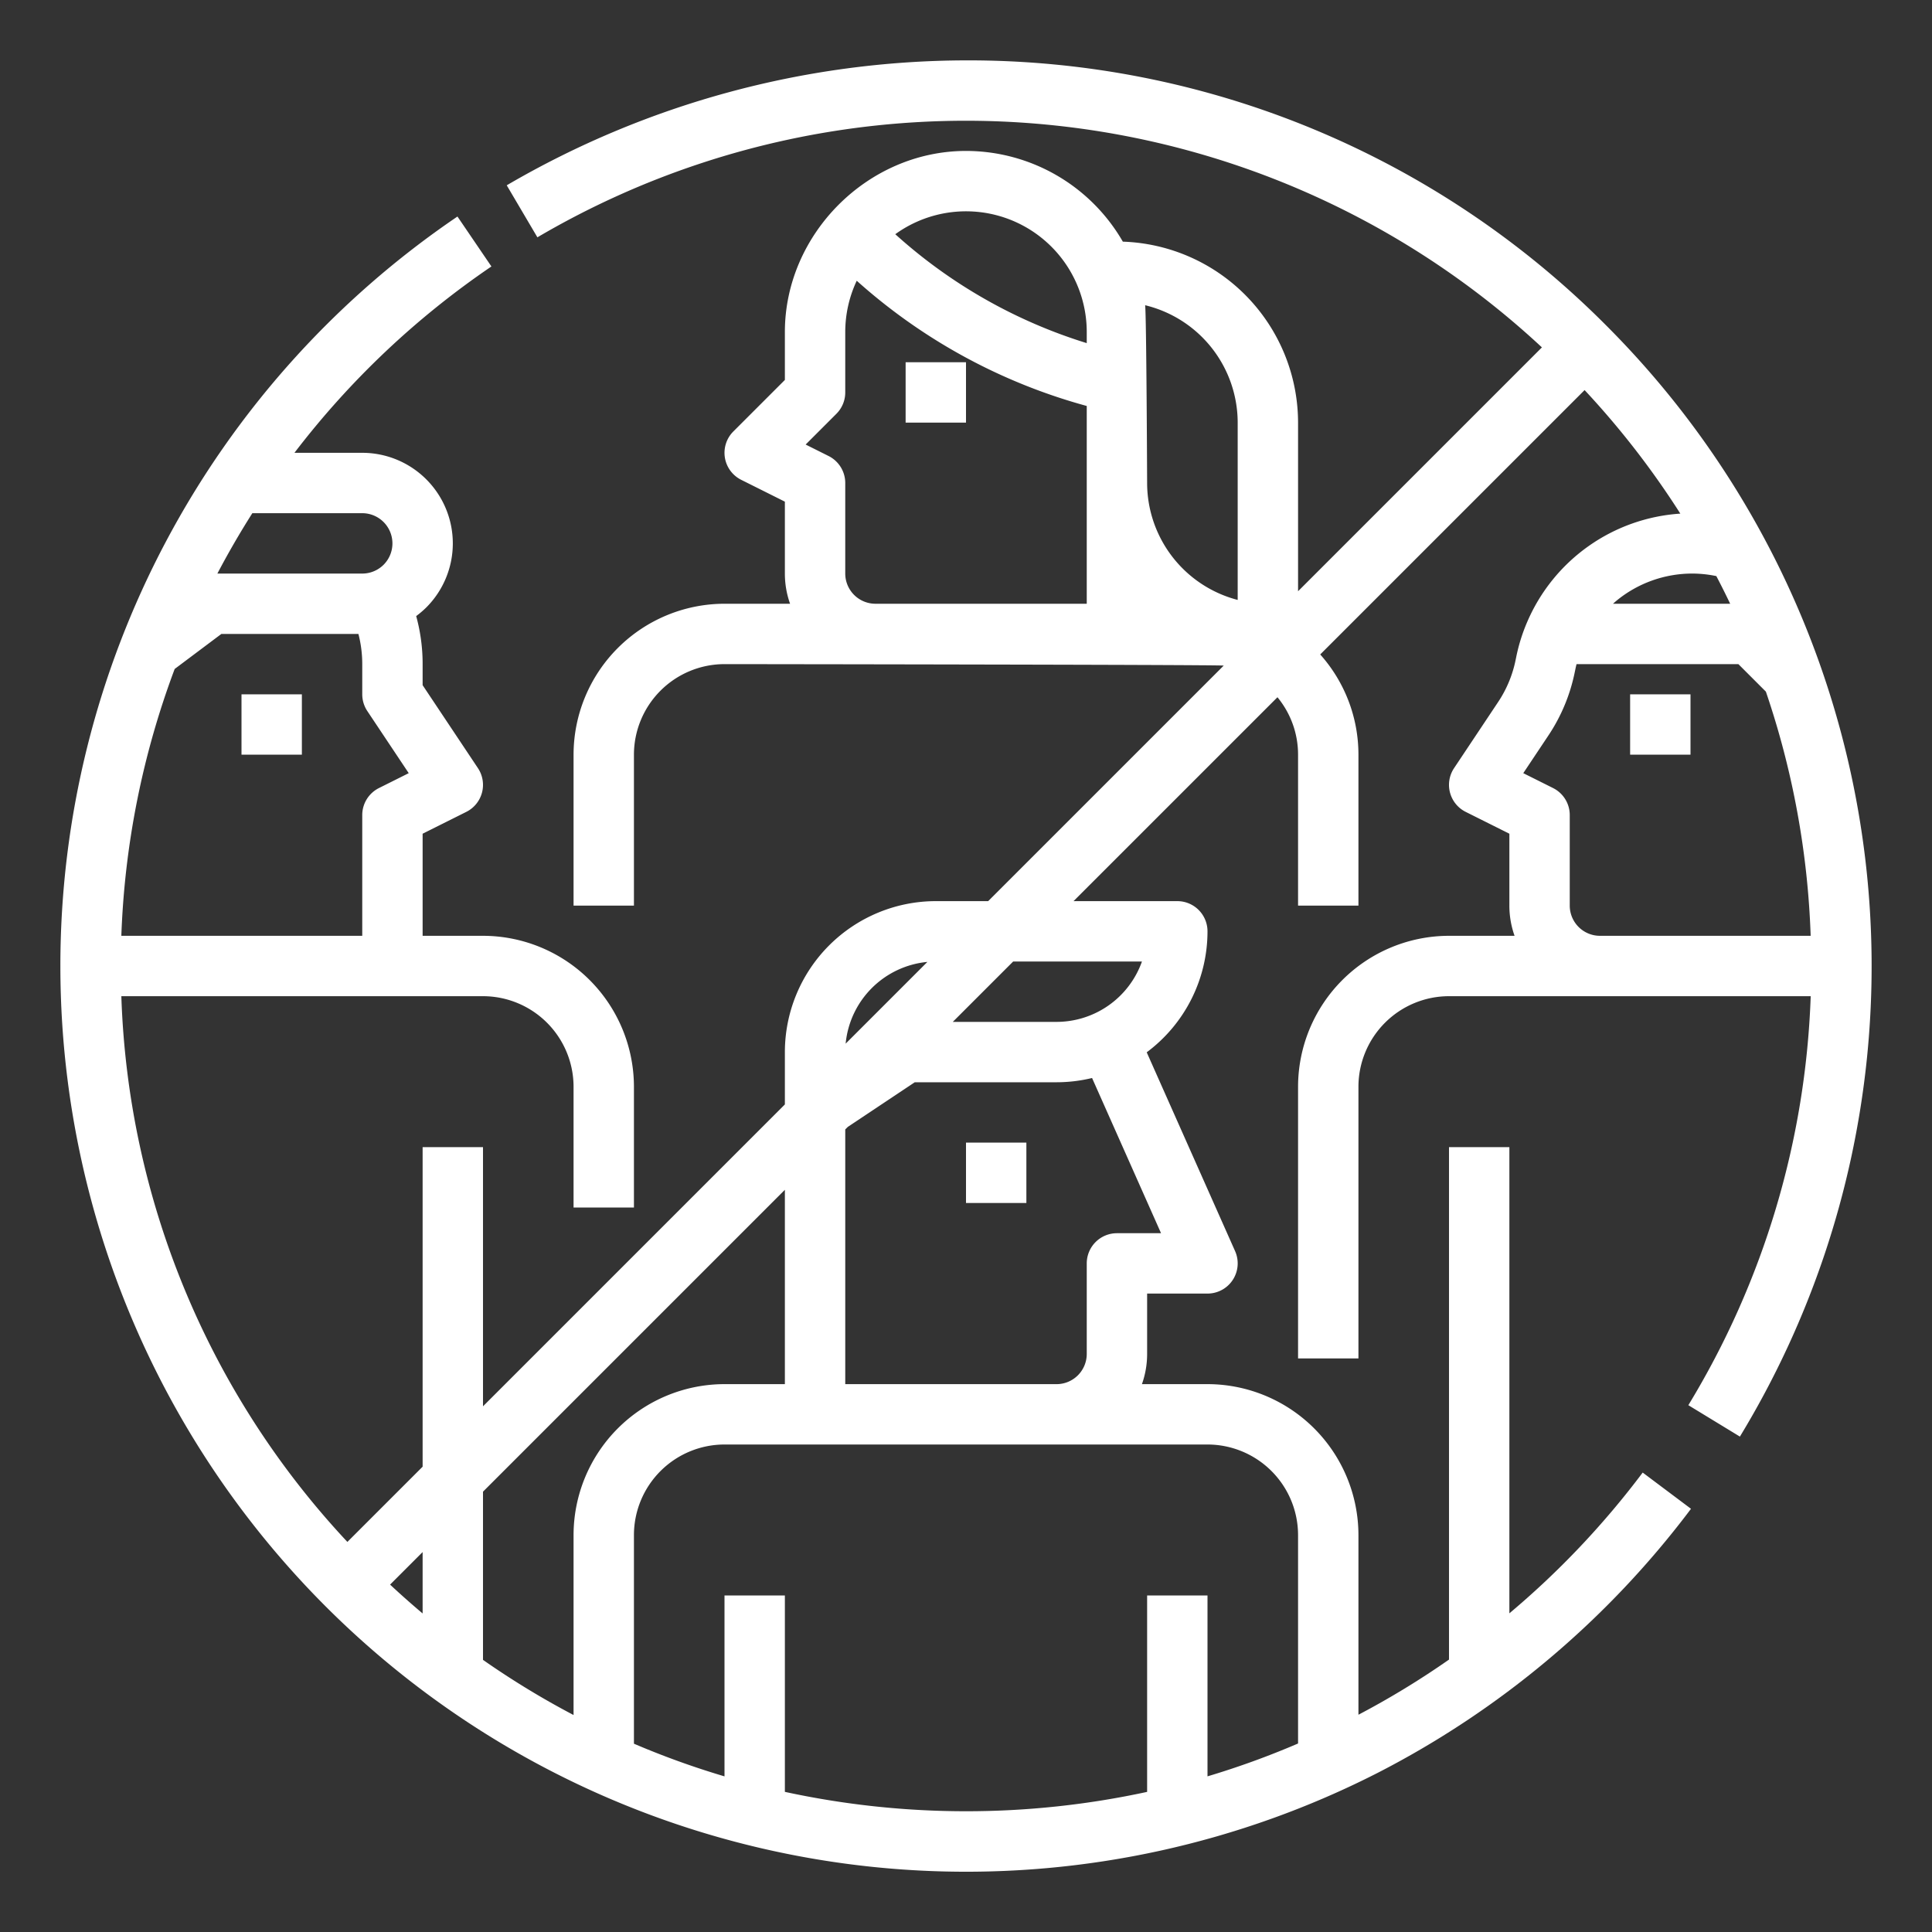 <svg fill="#FFFFFF" xmlns="http://www.w3.org/2000/svg" viewBox="0 0 512 512"><rect x="0" y="0" width="512" height="512" fill="#333333" stroke="none"/><title>avoid crowd-crowd-coronavirus-group-social</title><g id="Outline"><path d="M256,112H240V96h16Zm0,206.81h16v-16H256ZM64,200H80V184H64Zm384-16H432v16h16ZM425.706,86.294a240.092,240.092,0,0,1,35.386,294.418l-13.663-8.325A223.438,223.438,0,0,0,479.856,264H384a24.027,24.027,0,0,0-24,24v72H344V288a40.045,40.045,0,0,1,40-40h17.376A23.885,23.885,0,0,1,400,240V220.944l-11.578-5.789a8,8,0,0,1-3.078-11.593L397,186.072a31.3,31.3,0,0,0,4.681-11.307l.129-.616a46.957,46.957,0,0,1,2.915-9.328,47.537,47.537,0,0,1,40.579-28.706,225.221,225.221,0,0,0-25.37-32.74l-70.064,70.064A39.829,39.829,0,0,1,360,200v40H344V200a23.888,23.888,0,0,0-5.462-15.225L284.5,238.81H312a8,8,0,0,1,8,8,39.966,39.966,0,0,1-16.109,32.062l23.42,52.689A8,8,0,0,1,320,342.81H304v16a23.885,23.885,0,0,1-1.376,8H320a40.045,40.045,0,0,1,40,40v47.612a223.141,223.141,0,0,0,24-14.614V304h16V427.546a225.617,225.617,0,0,0,35.331-37.3l12.8,9.6a242.178,242.178,0,0,1-83,69.964A240.045,240.045,0,0,1,16,256,240,240,0,0,1,121.231,57.384l9,13.232A224.56,224.56,0,0,0,78.033,120H96a24.008,24.008,0,0,1,16.986,40.967,24.4,24.4,0,0,1-2.693,2.3A47.789,47.789,0,0,1,112,176v5.578l14.656,21.984a8,8,0,0,1-3.078,11.593L112,220.944V248h16a40.045,40.045,0,0,1,40,40v32H152V288a24.027,24.027,0,0,0-24-24H32.156A222.241,222.241,0,0,0,92.062,408.625L112,388.687V304h16v68.687l80-80V278.81a40.045,40.045,0,0,1,40-40h13.876l62.418-62.418C322.9,176.139,192,176,192,176a24.028,24.028,0,0,0-24,24v40H152V200a40.045,40.045,0,0,1,40-40h17.376A23.885,23.885,0,0,1,208,152V132.944l-11.578-5.789a8,8,0,0,1-2.079-12.812L208,100.687V88c0-25.969,21.966-48,48-48a48.016,48.016,0,0,1,41.564,24.04A48.048,48.048,0,0,1,344,112v44.687l64.625-64.625a224.078,224.078,0,0,0-266.21-29.17L134.29,49.108A242.181,242.181,0,0,1,256,16,238.432,238.432,0,0,1,425.706,86.294ZM288,107.587A150.739,150.739,0,0,1,227.044,74.4,31.937,31.937,0,0,0,224,88v16a8,8,0,0,1-2.343,5.657l-8.152,8.152,6.073,3.036A8,8,0,0,1,224,128v24a8.009,8.009,0,0,0,8,8h56ZM288,88a31.994,31.994,0,0,0-50.742-25.931A135.123,135.123,0,0,0,288,90.932ZM57.608,152H96a7.864,7.864,0,0,0,2.178-.3,8.052,8.052,0,0,0,3.5-2.054A8.009,8.009,0,0,0,96,136H66.872Q61.915,143.812,57.608,152ZM32.156,248H96V216a8,8,0,0,1,4.422-7.155l7.895-3.948L97.344,188.438A7.993,7.993,0,0,1,96,184v-8a31.875,31.875,0,0,0-1.016-8H58.667l-12.374,9.282A223.768,223.768,0,0,0,32.156,248ZM112,411.313l-8.625,8.625q4.23,3.945,8.625,7.645ZM224.107,276.579l21.662-21.662A24.038,24.038,0,0,0,224.107,276.579ZM192,366.81h16v-51.5l-80,80v44.574A222.36,222.36,0,0,0,152,454.5V406.81A40.045,40.045,0,0,1,192,366.81Zm0,16a24.027,24.027,0,0,0-24,24V462.1a221.146,221.146,0,0,0,24,8.656V422.81h16v52.052a226.91,226.91,0,0,0,96,.006V422.81h16v47.941a221.079,221.079,0,0,0,24-8.707V406.81a24.027,24.027,0,0,0-24-24Zm97.408-97.128A39.922,39.922,0,0,1,280,286.81H242.422l-17.756,11.837-.666.666v67.5h56a8.009,8.009,0,0,0,8-8v-24a8,8,0,0,1,8-8h11.689ZM268.5,254.81l-16,16H280a24.041,24.041,0,0,0,22.629-16ZM328,112a32.051,32.051,0,0,0-24.53-31.111C303.816,83.21,304,128,304,128a32.057,32.057,0,0,0,24,30.988Zm132.687,64H417.8c-.113.46-.222.921-.316,1.39l-.128.6a47.079,47.079,0,0,1-7.041,16.96l-6.631,9.946,7.895,3.948A8,8,0,0,1,416,216v24a8.009,8.009,0,0,0,8,8h55.844a223.816,223.816,0,0,0-11.869-64.711ZM448.44,152a31.644,31.644,0,0,0-20.008,7.157c-.331.272-.647.559-.966.843h31.046c-1.171-2.466-2.4-4.906-3.663-7.329A31.439,31.439,0,0,0,448.44,152Z"/></g></svg>